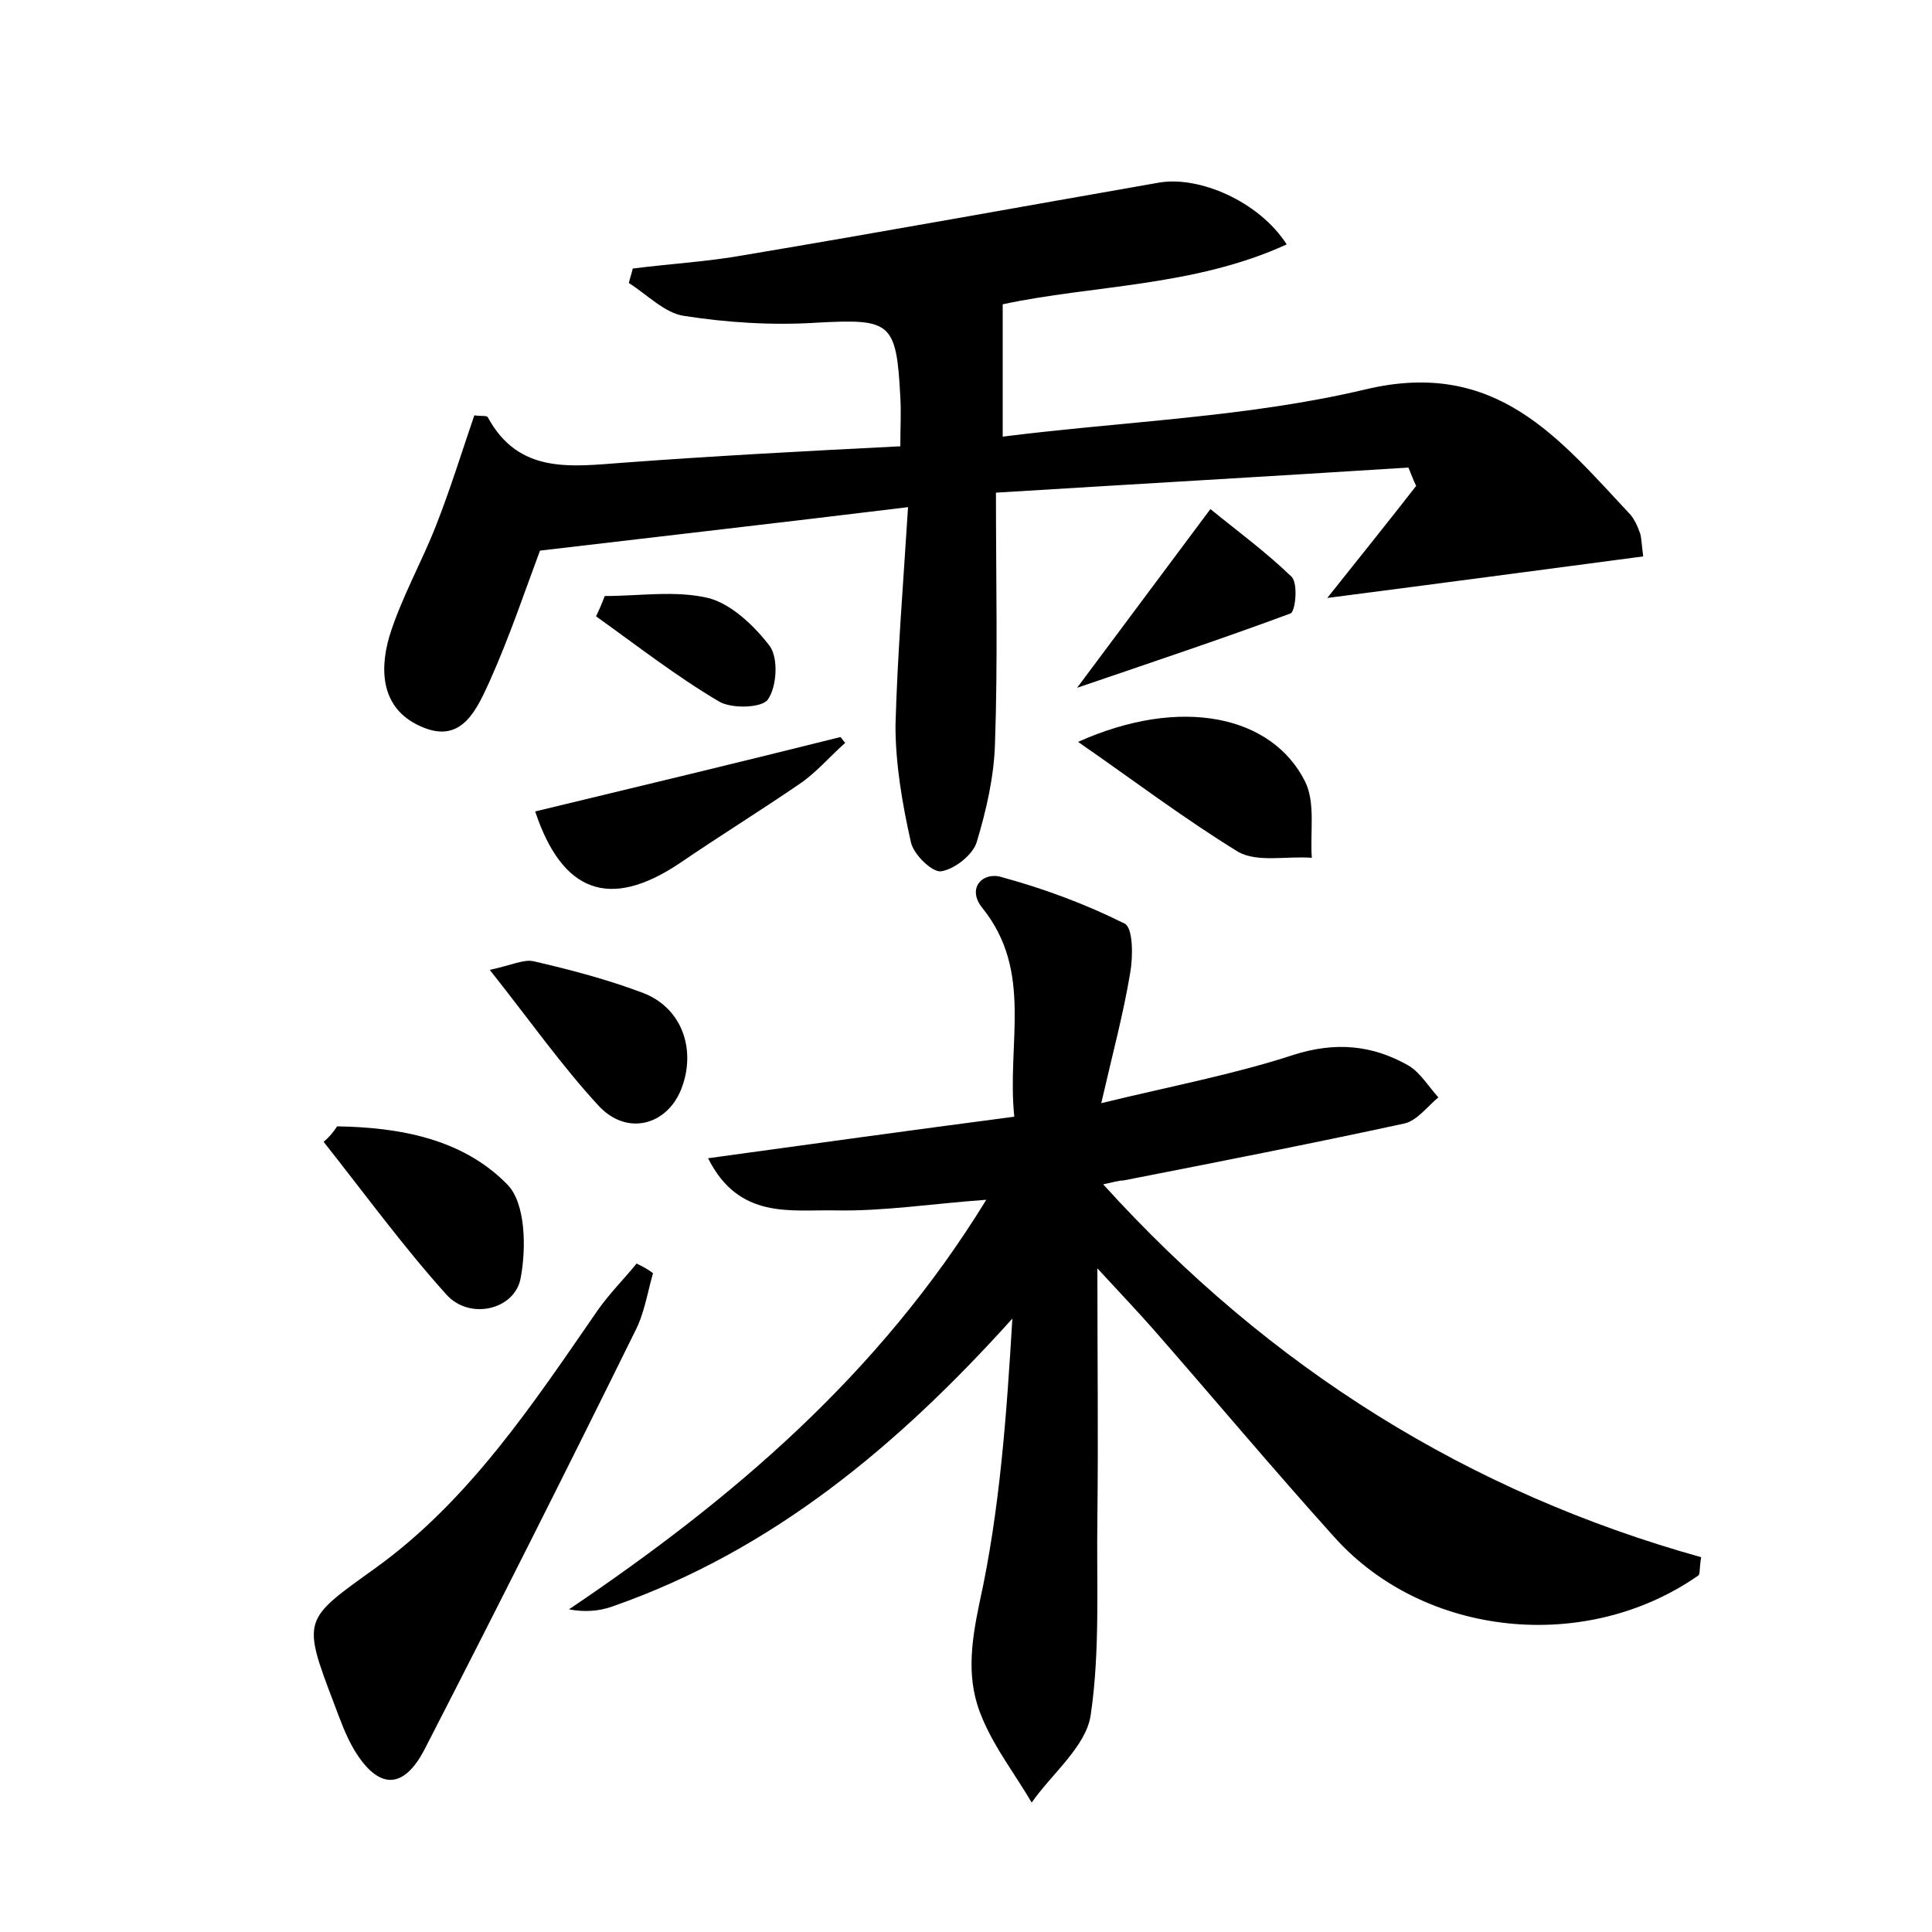 <?xml version="1.0" encoding="utf-8"?>
<!-- Generator: Adobe Illustrator 22.0.0, SVG Export Plug-In . SVG Version: 6.00 Build 0)  -->
<svg version="1.1" id="图层_1" xmlns="http://www.w3.org/2000/svg" xmlns:xlink="http://www.w3.org/1999/xlink" x="0px" y="0px"
	 viewBox="0 0 200 200" style="enable-background:new 0 0 200 200;" xml:space="preserve">
<style type="text/css">
	.st0{fill:#FFFFFF;}
</style>
<g>
	
	<path d="M114.2,122.6c17.3,19.1,37.9,31.9,61.9,38.6c-0.2,1.3-0.1,1.8-0.3,1.9c-11.6,8.1-28.3,6.4-37.6-3.9
		c-6.4-7.1-12.6-14.5-18.9-21.7c-1.6-1.8-3.2-3.5-5.7-6.2c0,9.4,0.1,17.6,0,25.8c-0.1,6.8,0.3,13.8-0.7,20.5c-0.5,3.2-4,6-6.1,9
		c-1.7-2.9-3.8-5.6-5.1-8.7c-1.7-3.9-1.2-7.7-0.3-12c2.1-9.5,2.8-19.4,3.4-29.4c-11.8,13.1-24.8,24-41.4,29.8
		c-1.4,0.5-2.9,0.6-4.5,0.3c16.9-11.4,32.1-24.3,43.2-42.4c-5.6,0.4-10.6,1.2-15.6,1.1c-4.6-0.1-10,1-13.2-5.4
		c10.9-1.5,21-2.9,31.7-4.3c-0.8-7.6,2-15-3.3-21.6c-1.7-2.1,0.1-3.8,2-3.2c4.4,1.2,8.7,2.8,12.7,4.8c0.9,0.4,0.9,3.4,0.6,5.1
		c-0.7,4.2-1.8,8.3-3,13.5c7.4-1.8,13.8-3,19.9-5c4.4-1.4,8.2-1,11.9,1.1c1.2,0.7,2.1,2.2,3.1,3.3c-1.1,0.9-2.2,2.4-3.5,2.7
		c-9.7,2.1-19.4,4-29.1,5.9C115.8,122.2,115.2,122.4,114.2,122.6z"/>
	<path d="M94,52.5c-13.1,1.6-25.4,3-38.1,4.5c-1.5,4-3.1,8.8-5.2,13.5c-1.3,2.8-2.8,6.5-6.9,4.8c-4.2-1.7-4.6-5.6-3.5-9.4
		c1.2-3.9,3.3-7.6,4.8-11.4c1.5-3.8,2.7-7.7,4-11.5c0.8,0.1,1.3,0,1.4,0.2c3.2,5.9,8.6,5.1,14,4.7c9.4-0.7,18.8-1.2,28.7-1.7
		c0-2,0.1-3.5,0-5.1c-0.4-7.8-1-8.1-8.6-7.7c-4.6,0.3-9.3,0-13.8-0.7c-2-0.3-3.8-2.2-5.7-3.4c0.1-0.5,0.3-1,0.4-1.5
		c3.9-0.5,7.7-0.7,11.6-1.4c14.3-2.4,28.6-5,42.9-7.5c4.1-0.7,10.3,1.9,13.2,6.4c-9.6,4.4-20.1,4.2-29.4,6.2c0,4.6,0,8.8,0,13.7
		c12.7-1.6,25.4-2,37.6-4.9c13.5-3.2,20,5.1,27.4,13c0.4,0.5,0.7,1.1,0.9,1.7c0.2,0.4,0.2,0.9,0.4,2.6c-10.6,1.4-21.1,2.8-32.7,4.3
		c3.5-4.4,6.4-8,9.2-11.6c-0.3-0.6-0.5-1.2-0.8-1.9c-14.1,0.9-28.1,1.7-42.7,2.6c0,9.1,0.2,17.5-0.1,26c-0.1,3.4-0.9,6.9-1.9,10.2
		c-0.4,1.3-2.3,2.8-3.7,3c-0.9,0.1-2.8-1.7-3.1-3c-0.9-4-1.6-8.1-1.6-12.1C92.9,67.8,93.5,60.5,94,52.5z"/>
	<path d="M67.6,131.8c-0.6,2.1-0.9,4.2-1.9,6.1C58.6,152.3,51.4,166.6,44,181c-2.2,4.3-4.8,4.3-7.3,0.2c-0.9-1.5-1.5-3.2-2.1-4.8
		c-3.4-8.9-3.2-8.7,4.3-14.1c9.7-7,16.3-17,23-26.7c1.2-1.7,2.7-3.2,4-4.8C66.5,131.1,67.1,131.4,67.6,131.8z"/>
	<path d="M111.6,76.8c10.7-4.8,20.1-2.7,23.5,4.1c1.1,2.2,0.5,5.3,0.7,7.9c-2.6-0.2-5.6,0.5-7.6-0.6
		C122.5,84.7,117.1,80.6,111.6,76.8z"/>
	<path d="M34.9,116.6c6.5,0.1,13,1.3,17.6,6c1.9,1.9,2,6.5,1.4,9.7c-0.6,3.3-5.3,4.4-7.7,1.7c-4.5-5-8.5-10.5-12.7-15.8
		C34.1,117.7,34.5,117.2,34.9,116.6z"/>
	<path d="M55.4,84c10.8-2.6,21.2-5.1,31.6-7.7c0.2,0.2,0.3,0.4,0.5,0.6c-1.6,1.4-3,3.1-4.8,4.3c-4.1,2.8-8.3,5.4-12.4,8.2
		C63.1,94.2,58.2,92.4,55.4,84z"/>
	<path d="M50.7,100.4c2.3-0.5,3.5-1.1,4.5-0.9c3.9,0.9,7.7,1.9,11.4,3.3c4.1,1.6,5.5,6,3.9,10c-1.5,3.7-5.6,4.8-8.5,1.7
		C58.2,110.4,54.9,105.7,50.7,100.4z"/>
	<path d="M111.5,71.2c5-6.7,9.1-12.2,13.8-18.5c2.7,2.2,5.7,4.4,8.4,7c0.7,0.7,0.4,3.6-0.1,3.8C126.6,66.1,119.4,68.5,111.5,71.2z"
		/>
	<path d="M62.6,61.7c3.6,0,7.3-0.6,10.7,0.2c2.4,0.6,4.8,2.9,6.4,5c0.9,1.3,0.7,4.2-0.2,5.5c-0.6,0.9-3.8,1-5.1,0.2
		c-4.4-2.6-8.5-5.8-12.7-8.8C62,63.2,62.3,62.5,62.6,61.7z"/>
</g>
</svg>
